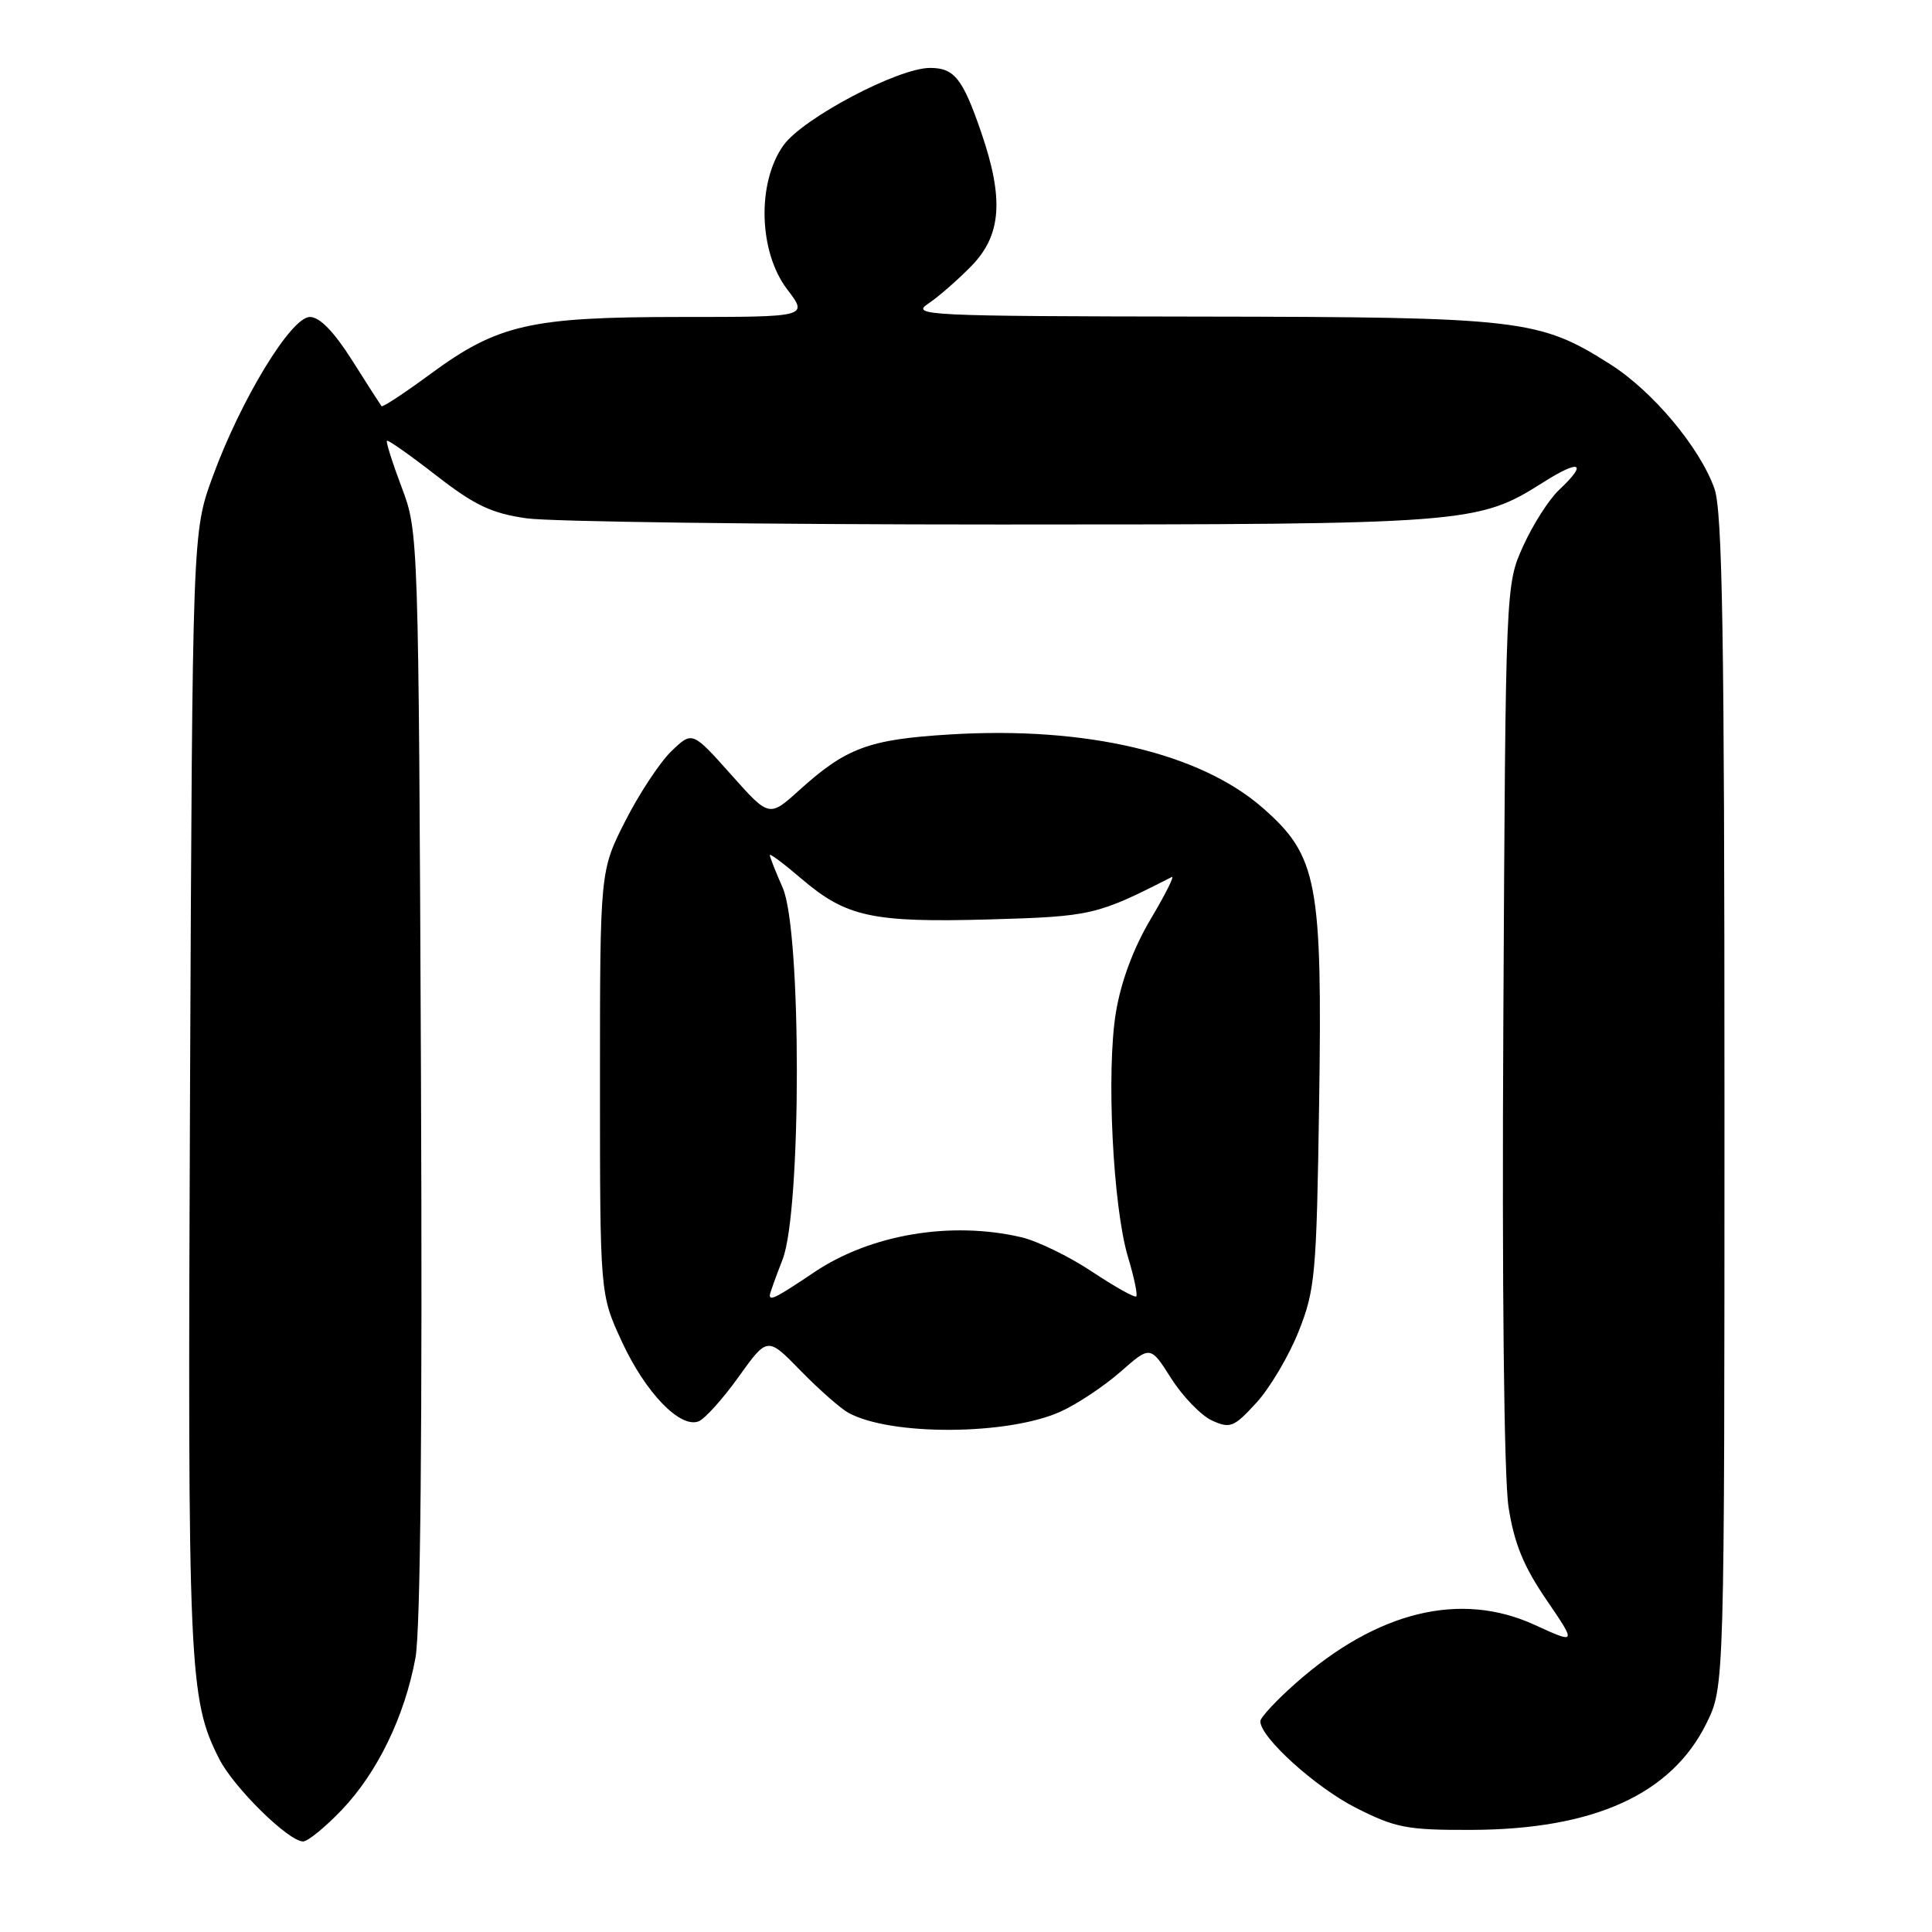 <?xml version="1.0" encoding="UTF-8" standalone="no"?>
<!DOCTYPE svg PUBLIC "-//W3C//DTD SVG 1.1//EN" "http://www.w3.org/Graphics/SVG/1.1/DTD/svg11.dtd" >
<svg xmlns="http://www.w3.org/2000/svg" xmlns:xlink="http://www.w3.org/1999/xlink" version="1.1" viewBox="0 0 256 256">
 <g >
 <path fill="currentColor"
d=" M 45.30 239.81 C 50.03 234.84 53.62 227.42 55.05 219.68 C 55.72 216.04 55.98 188.90 55.78 142.29 C 55.46 70.79 55.45 70.48 53.23 64.59 C 52.00 61.33 51.12 58.55 51.27 58.40 C 51.41 58.25 54.35 60.32 57.80 63.00 C 62.90 66.96 65.12 68.02 69.78 68.68 C 72.93 69.13 101.15 69.50 132.50 69.50 C 194.45 69.50 195.84 69.39 204.44 63.94 C 209.39 60.80 210.45 61.29 206.58 64.92 C 205.25 66.17 203.11 69.52 201.83 72.35 C 199.50 77.50 199.50 77.50 199.20 135.41 C 199.01 170.42 199.29 195.85 199.89 199.70 C 200.63 204.49 201.88 207.55 204.90 211.97 C 208.91 217.85 208.91 217.85 203.34 215.30 C 193.53 210.81 182.52 213.48 171.75 222.98 C 169.14 225.28 167.00 227.58 167.00 228.08 C 167.00 230.22 174.32 236.84 179.69 239.56 C 184.93 242.21 186.43 242.50 195.00 242.47 C 211.23 242.41 221.48 237.75 226.12 228.34 C 228.50 223.50 228.50 223.50 228.50 146.00 C 228.50 84.00 228.23 67.75 227.17 64.74 C 225.24 59.30 219.00 51.84 213.37 48.27 C 203.94 42.28 201.59 42.01 159.07 41.95 C 122.70 41.90 120.64 41.80 123.00 40.23 C 124.38 39.31 126.96 37.05 128.75 35.21 C 132.70 31.14 133.04 26.34 130.01 17.52 C 127.55 10.38 126.45 9.00 123.23 9.00 C 119.00 9.00 106.37 15.67 103.81 19.26 C 100.28 24.21 100.52 33.36 104.30 38.33 C 107.10 42.00 107.10 42.00 90.23 42.00 C 70.26 42.00 65.97 42.98 57.00 49.58 C 53.59 52.09 50.69 54.00 50.55 53.82 C 50.41 53.64 48.66 50.91 46.66 47.75 C 44.24 43.93 42.36 42.00 41.06 42.00 C 38.57 42.00 31.92 52.93 28.17 63.19 C 25.50 70.50 25.50 70.50 25.18 144.50 C 24.85 221.43 25.02 225.12 29.05 233.07 C 30.97 236.86 38.23 244.00 40.16 244.00 C 40.79 244.00 43.10 242.11 45.30 239.81 Z  M 140.50 187.06 C 142.70 186.07 146.28 183.69 148.47 181.77 C 152.43 178.29 152.43 178.29 155.20 182.66 C 156.73 185.06 159.16 187.57 160.60 188.23 C 163.01 189.32 163.49 189.13 166.48 185.87 C 168.27 183.91 170.79 179.66 172.08 176.41 C 174.27 170.90 174.45 168.87 174.79 146.27 C 175.23 116.90 174.58 113.44 167.39 107.11 C 159.06 99.78 143.94 96.21 125.86 97.32 C 115.13 97.97 112.13 99.08 105.90 104.71 C 101.92 108.31 101.92 108.31 96.83 102.59 C 91.73 96.88 91.73 96.88 88.97 99.53 C 87.46 100.98 84.70 105.15 82.86 108.78 C 79.50 115.39 79.50 115.39 79.50 143.45 C 79.50 171.50 79.50 171.50 82.41 177.79 C 85.51 184.51 90.10 189.28 92.56 188.34 C 93.38 188.02 95.78 185.37 97.87 182.44 C 101.69 177.11 101.69 177.11 106.09 181.63 C 108.52 184.12 111.37 186.63 112.43 187.21 C 118.04 190.28 133.53 190.19 140.50 187.06 Z  M 102.00 171.63 C 102.00 171.42 102.76 169.28 103.70 166.88 C 106.21 160.40 106.22 123.30 103.71 117.63 C 102.77 115.50 102.00 113.55 102.00 113.30 C 102.00 113.05 103.89 114.46 106.20 116.44 C 112.13 121.51 115.59 122.26 131.06 121.83 C 144.64 121.44 145.33 121.28 155.26 116.21 C 155.68 116.00 154.42 118.50 152.48 121.77 C 150.21 125.58 148.55 130.02 147.87 134.11 C 146.57 141.88 147.46 159.90 149.47 166.58 C 150.27 169.23 150.76 171.57 150.56 171.78 C 150.35 171.98 147.71 170.50 144.68 168.49 C 141.65 166.47 137.44 164.43 135.33 163.94 C 125.97 161.76 115.33 163.57 107.87 168.59 C 102.92 171.92 102.00 172.39 102.00 171.63 Z "/>
</g>
</svg>